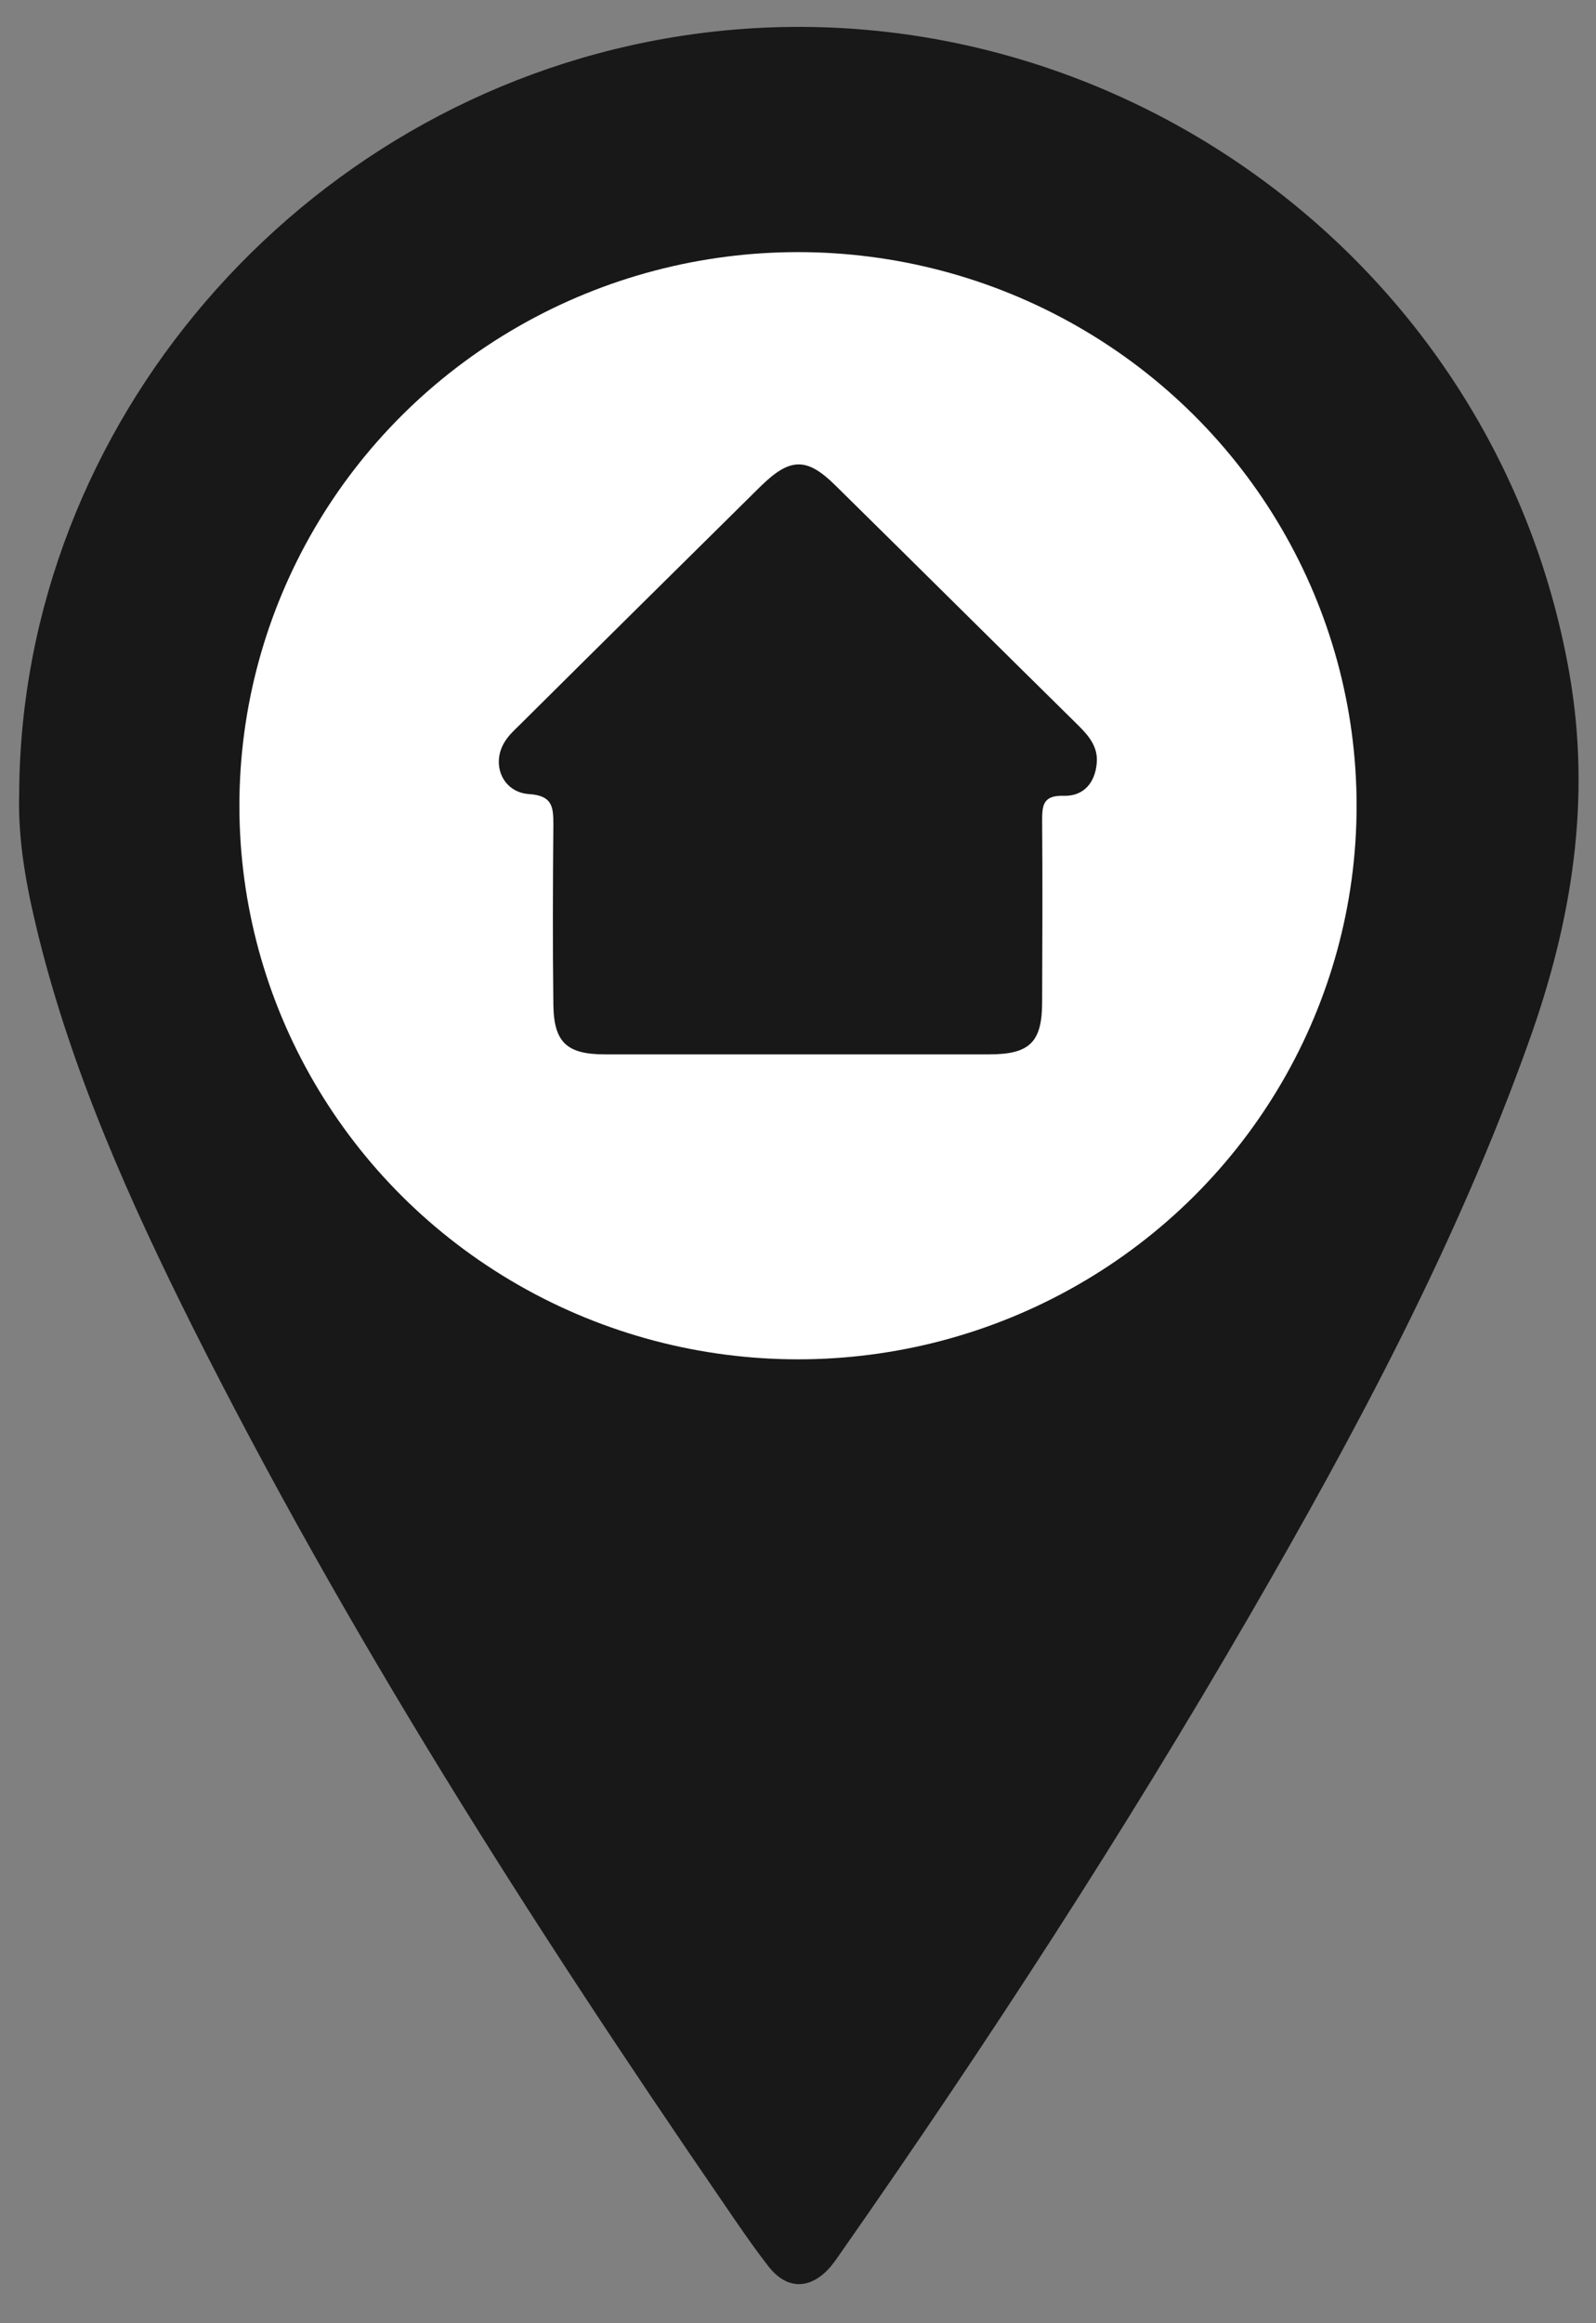   <svg width="33" height="48" viewBox="0 0 33 48" fill="none" xmlns="http://www.w3.org/2000/svg">
            <rect x="0" y="0" width="33" height="48" fill="#808080" stroke="none"/>
            <g clip-path="url(#clip0_462_15505)">
                <path d="M0.397 16.371C0.443 8.763 6.182 2.125 13.752 0.797C22.388 -0.72 30.876 5.066 32.443 13.874C32.912 16.509 32.505 19.022 31.618 21.503C30.128 25.675 28.045 29.571 25.828 33.396C23.229 37.88 20.408 42.22 17.438 46.468C17.351 46.591 17.268 46.719 17.17 46.836C16.758 47.311 16.268 47.316 15.886 46.821C15.556 46.397 15.252 45.948 14.948 45.503C10.952 39.682 7.162 33.743 3.991 27.432C2.676 24.807 1.48 22.131 0.779 19.272C0.547 18.322 0.366 17.362 0.397 16.382V16.371ZM16.557 5.694C10.741 5.602 5.543 10.285 5.558 16.647C5.569 22.57 10.55 27.406 16.588 27.381C22.677 27.36 27.54 22.458 27.514 16.387C27.483 10.509 22.523 5.663 16.562 5.694H16.557Z" fill="#181818" />
                <ellipse cx="16.5" cy="16.647" rx="11.55" ry="11.438" fill="white" />
                <path d="M16.479 21.784C15.154 21.784 13.829 21.784 12.504 21.784C11.725 21.784 11.452 21.539 11.442 20.762C11.426 19.517 11.431 18.27 11.442 17.03C11.442 16.672 11.421 16.437 10.941 16.407C10.385 16.371 10.142 15.774 10.447 15.309C10.529 15.181 10.642 15.079 10.751 14.972C12.406 13.328 14.066 11.688 15.726 10.049C16.335 9.452 16.68 9.442 17.273 10.029C18.949 11.678 20.615 13.333 22.29 14.982C22.512 15.202 22.708 15.431 22.677 15.768C22.641 16.182 22.399 16.453 21.997 16.442C21.558 16.427 21.548 16.647 21.548 16.968C21.558 18.214 21.553 19.46 21.548 20.701C21.548 21.534 21.29 21.784 20.455 21.784C19.13 21.784 17.804 21.784 16.479 21.784Z" fill="#181818" />
            </g>
            <defs>
                <clipPath id="clip0_462_15505">
                    <rect width="33" height="48" fill="white" />
                </clipPath>
            </defs>
        </svg>